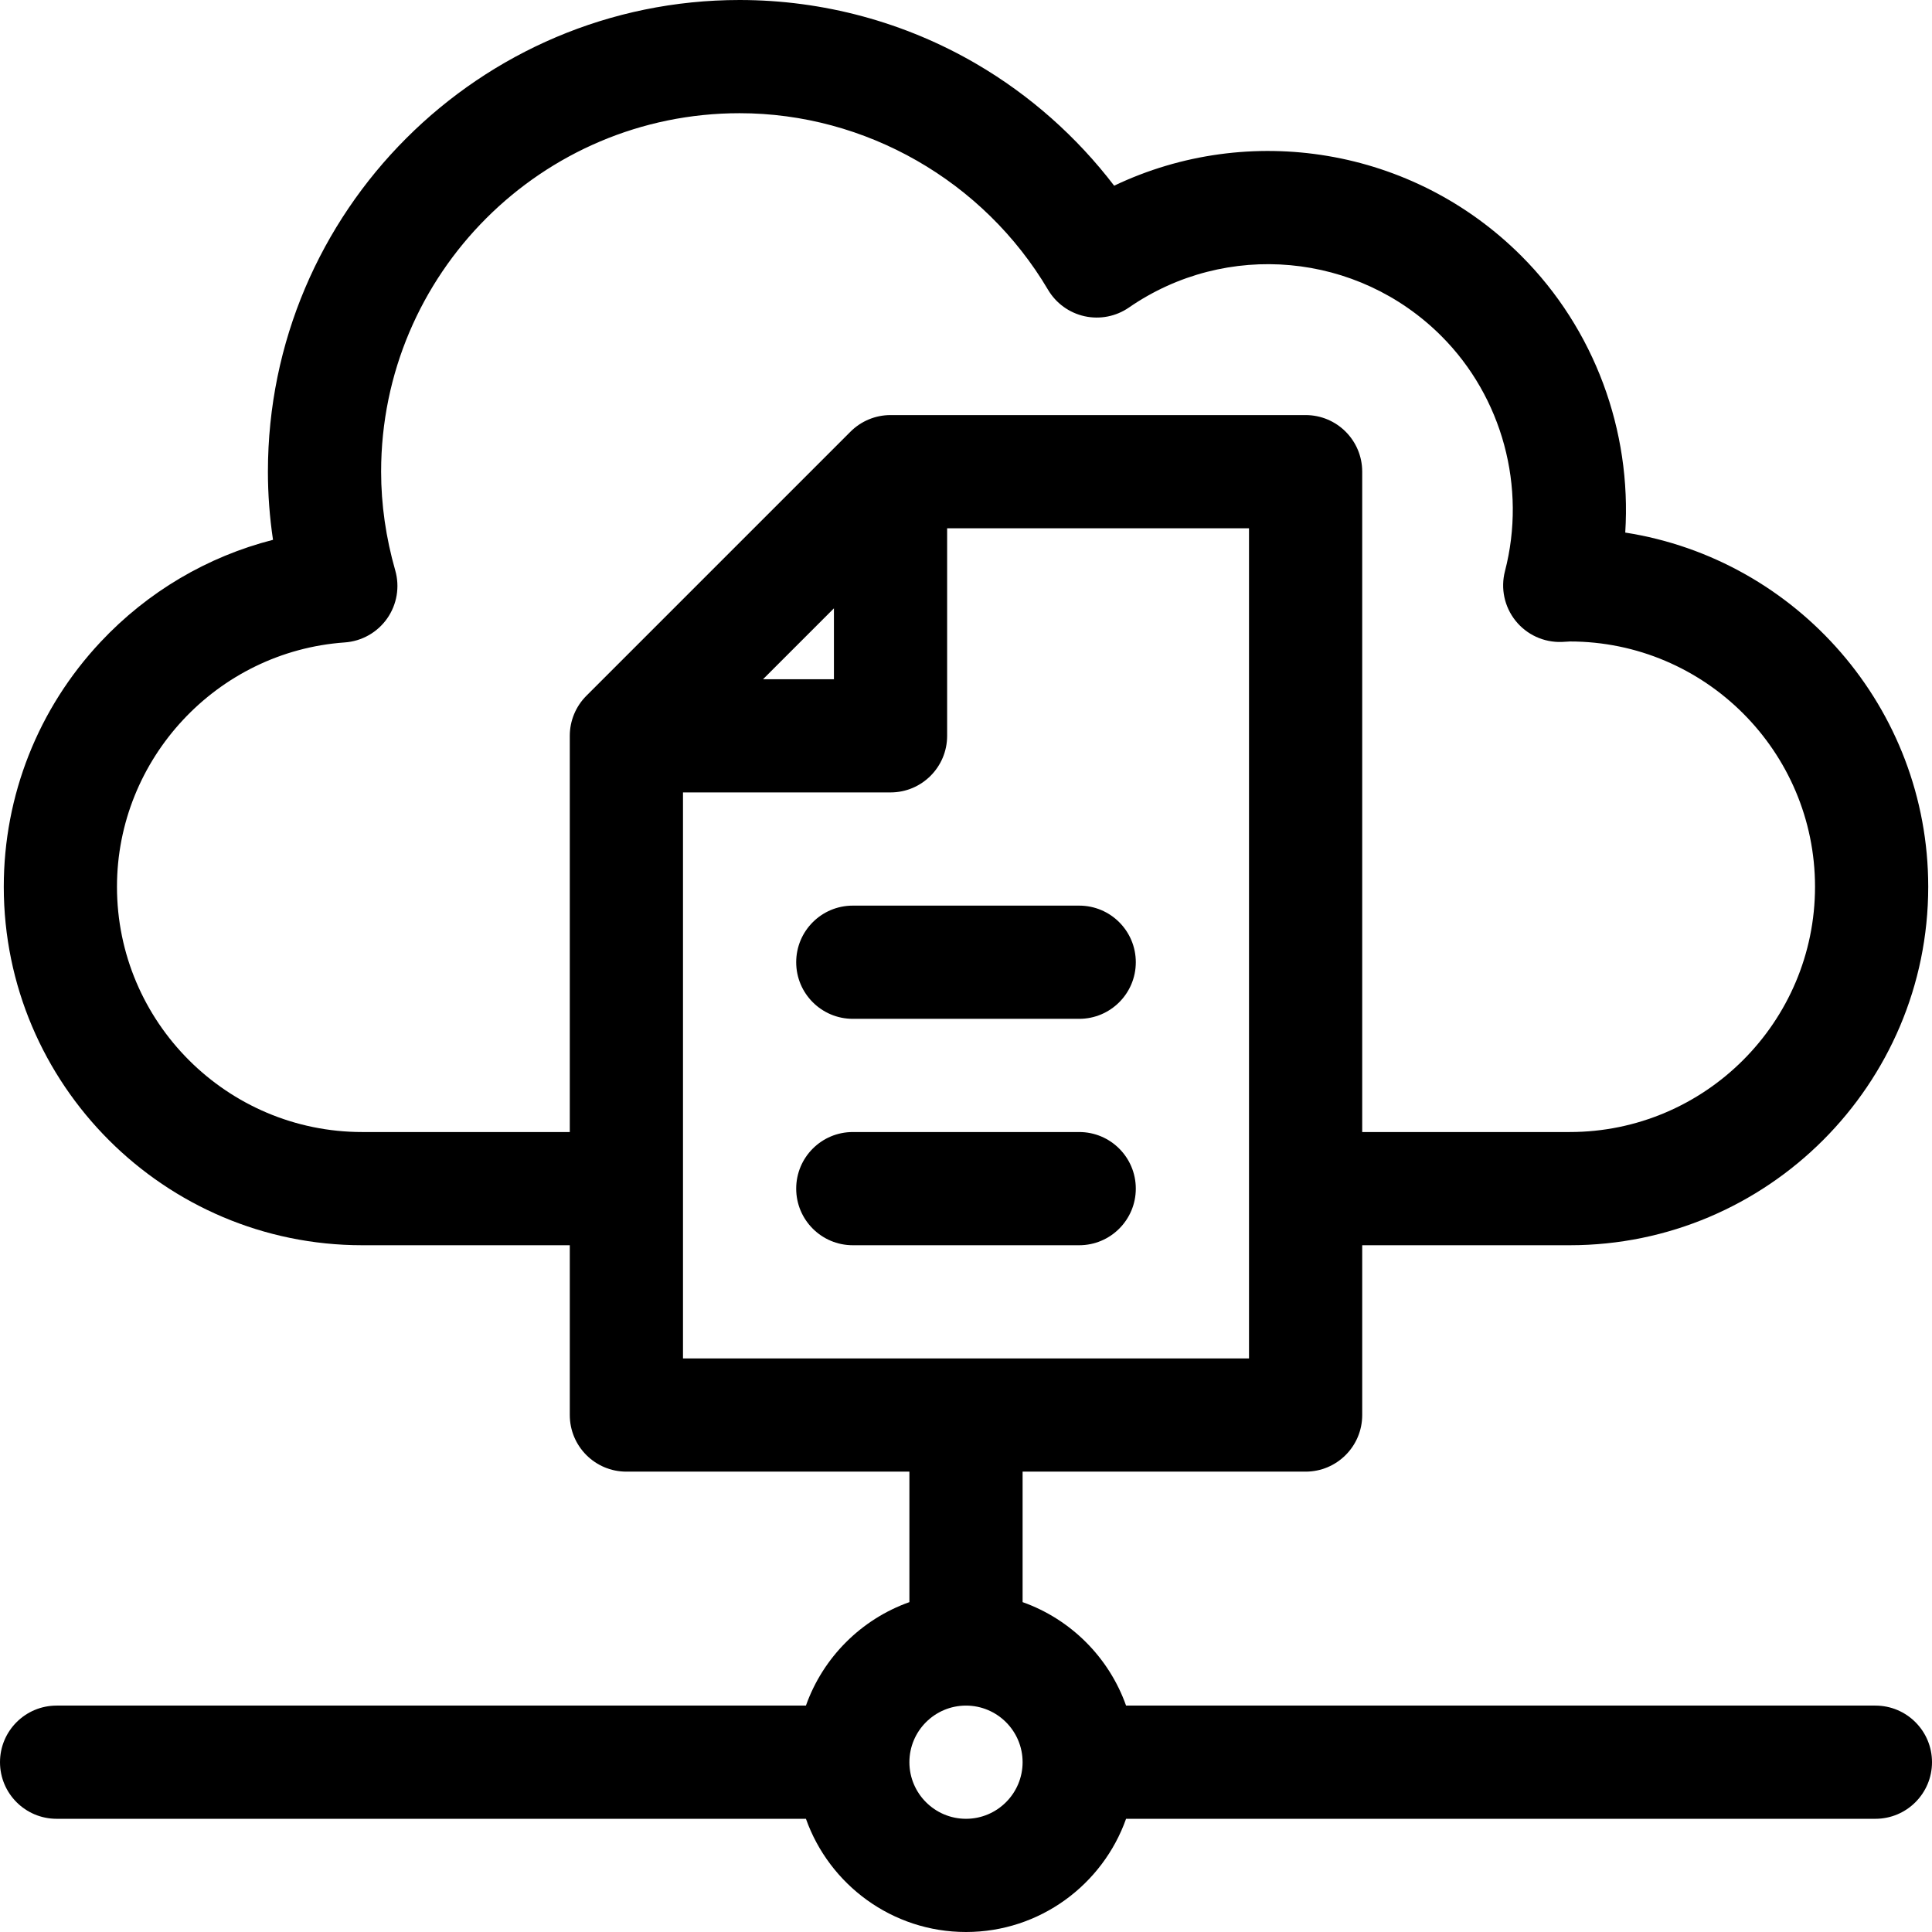 <svg id="Capa_1" enable-background="new 0 0 512 512" height="512" viewBox="0 0 512 512" width="512" xmlns="http://www.w3.org/2000/svg"><g><path d="m497 452h-198.58c-4.527-12.764-14.656-22.893-27.42-27.42v-34.58h75c8.284 0 15-6.716 15-15v-45h55c52.383 0 95-42.617 95-95 0-47.383-34.867-86.774-80.292-93.863 1.713-26.988-8.143-53.922-27.533-73.312-28.784-28.786-72.147-35.66-107.912-18.613-9.912-12.975-22.303-23.967-36.415-32.222-19.002-11.115-40.735-16.99-62.848-16.99-68.925 0-125 56.075-125 125 0 6.004.452 12.039 1.35 18.057-17.381 4.446-33.212 13.754-45.701 27.073-16.54 17.638-25.649 40.676-25.649 64.87 0 52.383 42.617 95 95 95h55v45c0 8.284 6.716 15 15 15h75v34.58c-12.764 4.527-22.893 14.656-27.42 27.42h-198.58c-8.284 0-15 6.716-15 15s6.716 15 15 15h198.58c6.192 17.459 22.865 30 42.42 30s36.228-12.541 42.42-30h198.58c8.284 0 15-6.716 15-15s-6.716-15-15-15zm-401-152c-35.841 0-65-29.159-65-65 0-33.924 26.521-62.366 60.376-64.75 4.512-.318 8.639-2.654 11.233-6.359s3.378-8.382 2.134-12.73c-2.483-8.683-3.743-17.485-3.743-26.161 0-52.383 42.617-95 95-95 33.353 0 64.674 17.93 81.741 46.792 2.117 3.582 5.628 6.123 9.691 7.016 4.062.892 8.315.058 11.741-2.306 25.793-17.808 60.613-14.638 82.788 7.536 16.178 16.177 22.642 40.062 16.868 62.332-1.187 4.578-.145 9.446 2.811 13.138s7.464 5.765 12.205 5.617c.553-.018 1.1-.053 1.647-.091.188-.013.377-.03.507-.035 35.841 0 65 29.159 65 65s-29.159 65-65 65h-55v-174.999c0-8.284-6.716-15-15-15h-109.999c-3.979 0-7.794 1.581-10.606 4.394l-70 70c-2.814 2.813-4.394 6.628-4.394 10.606v105zm125-138.787v18.787h-18.787zm-40 48.787h55c8.284 0 15-6.716 15-15v-55h80v220h-150zm75 272c-8.271 0-15-6.729-15-15s6.729-15 15-15 15 6.729 15 15-6.729 15-15 15z"/><path d="m226 270h60c8.284 0 15-6.716 15-15s-6.716-15-15-15h-60c-8.284 0-15 6.716-15 15s6.716 15 15 15z"/><path d="m301 315c0-8.284-6.716-15-15-15h-60c-8.284 0-15 6.716-15 15s6.716 15 15 15h60c8.284 0 15-6.716 15-15z"/></g></svg>